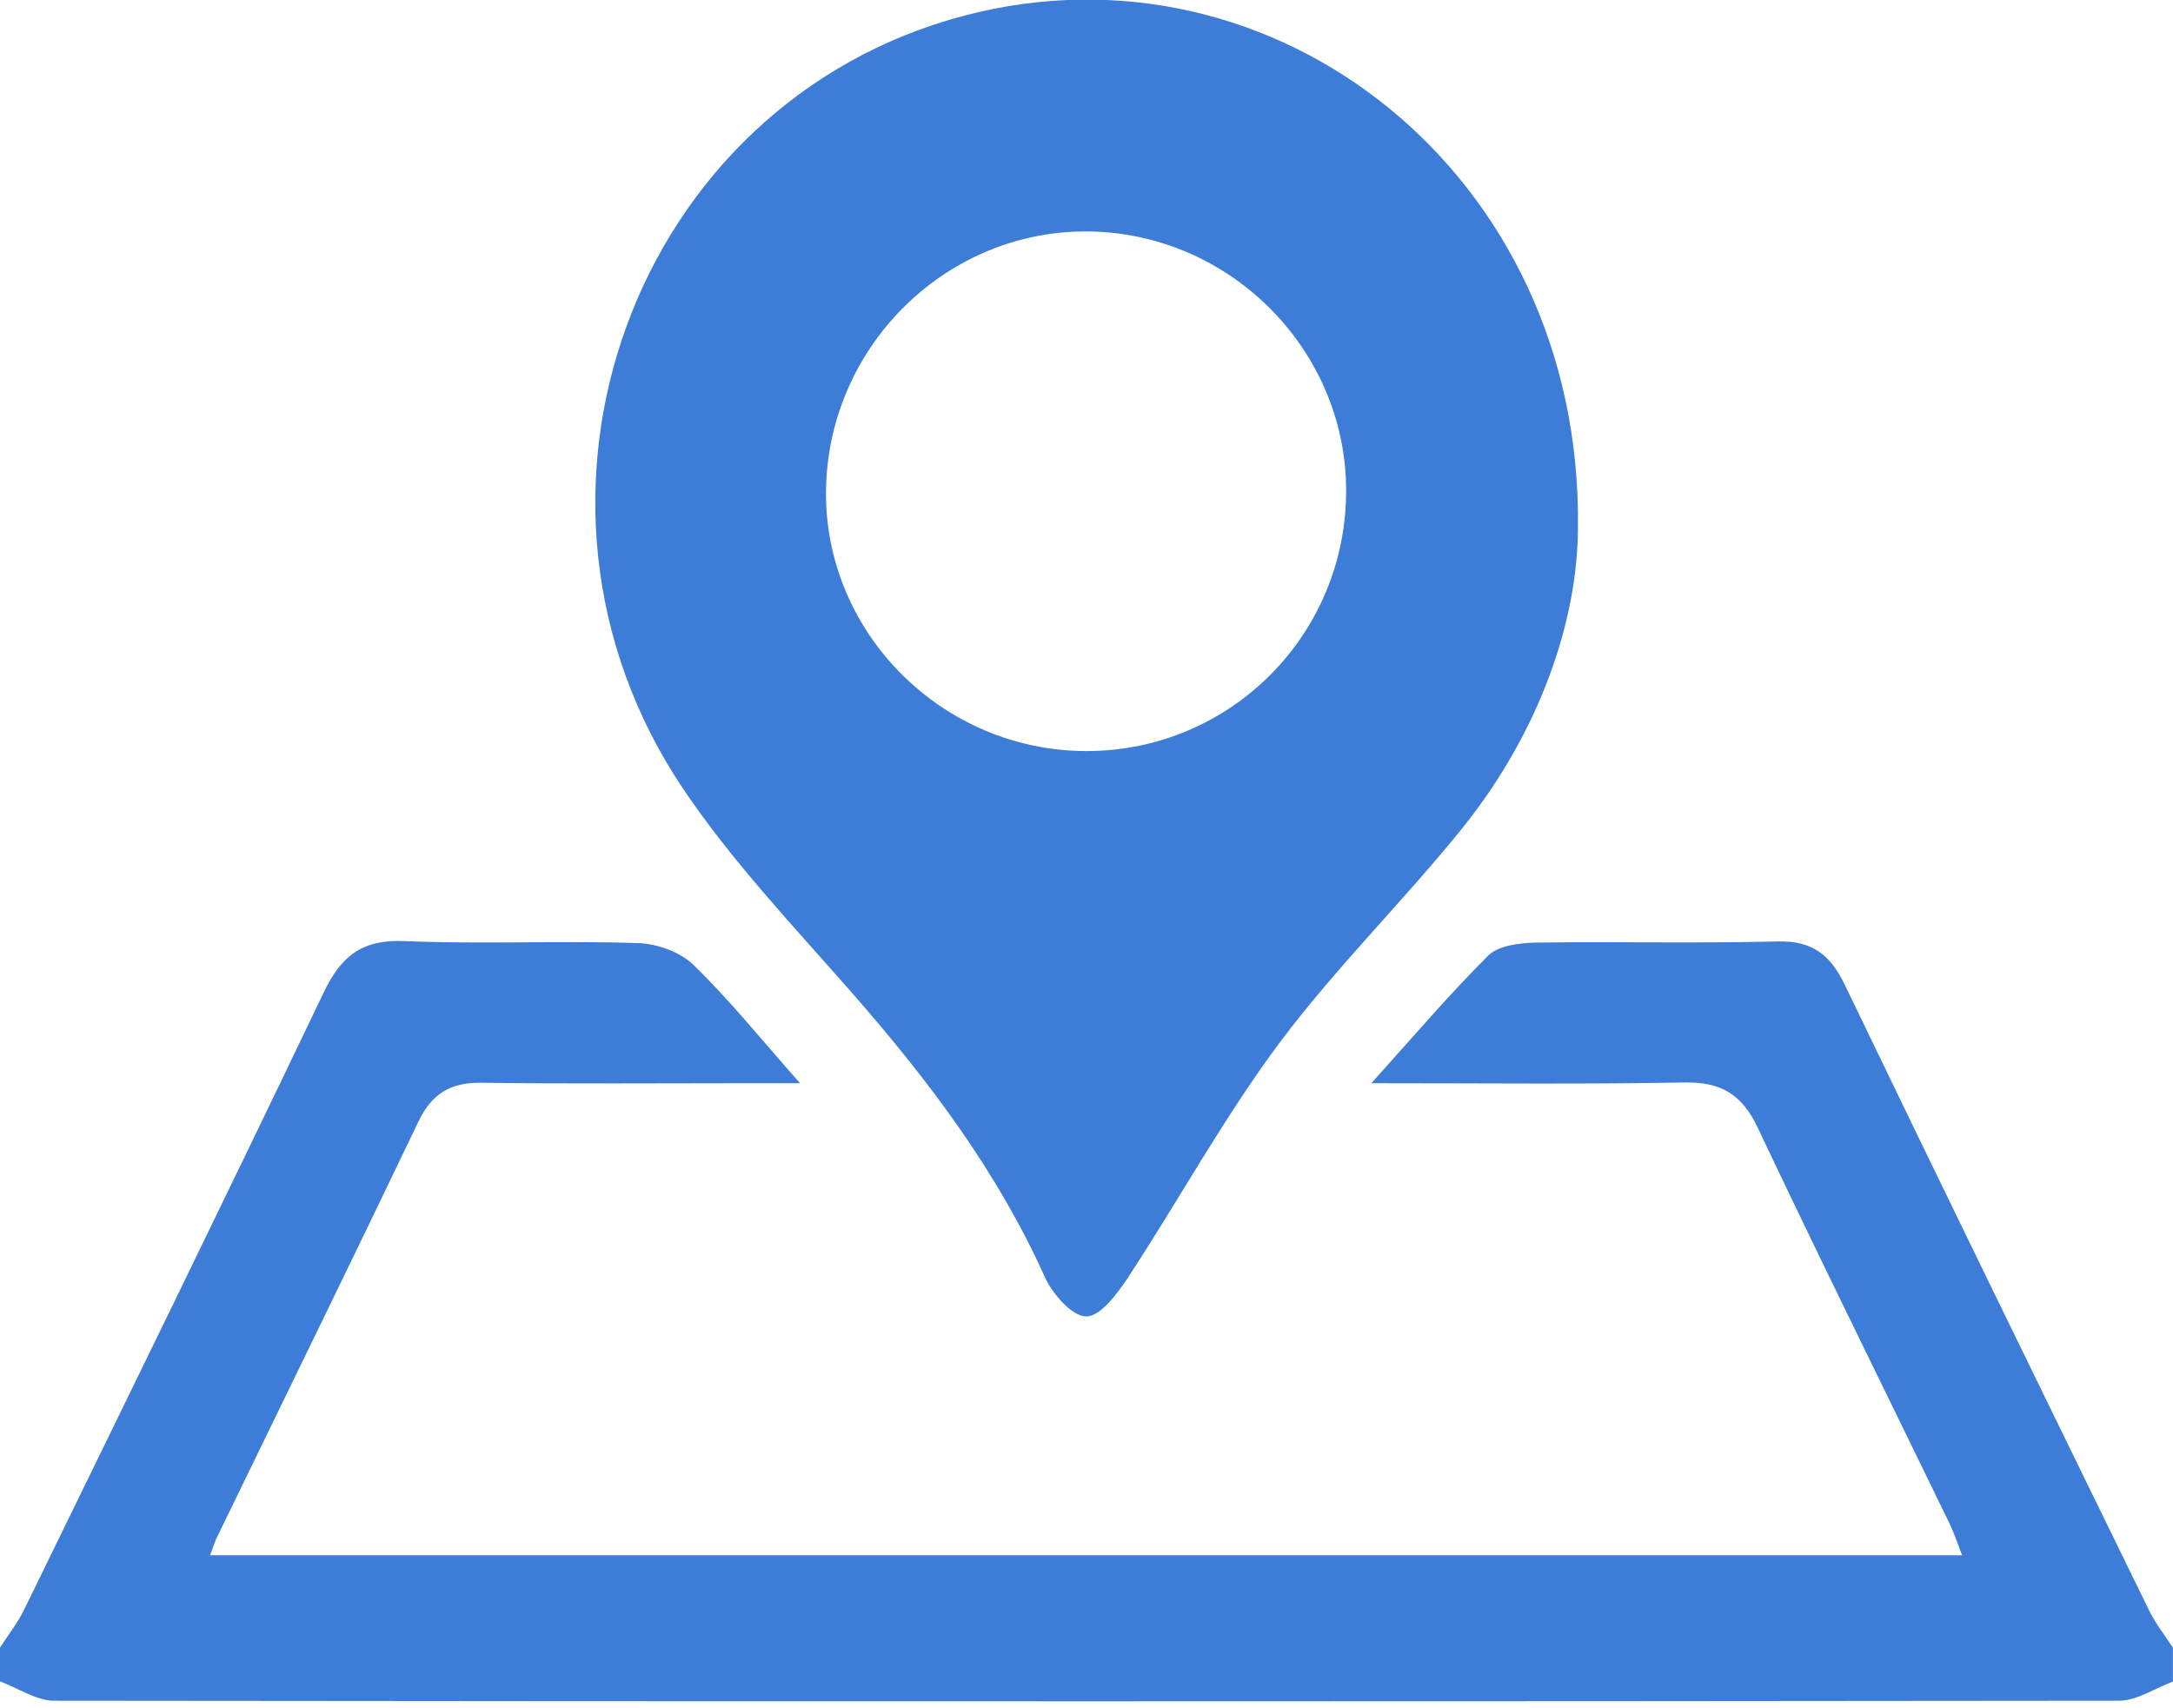 <?xml version="1.0" encoding="utf-8"?>
<!-- Generator: Adobe Illustrator 16.0.0, SVG Export Plug-In . SVG Version: 6.00 Build 0)  -->
<!DOCTYPE svg PUBLIC "-//W3C//DTD SVG 1.1//EN" "http://www.w3.org/Graphics/SVG/1.1/DTD/svg11.dtd">
<svg version="1.1" id="Layer_1" xmlns="http://www.w3.org/2000/svg" xmlns:xlink="http://www.w3.org/1999/xlink" x="0px" y="0px"
	 width="38.16px" height="30px" viewBox="10 4.556 38.16 30" enable-background="new 10 4.556 38.16 30" xml:space="preserve">
<g>
	<path fill="#3D7DD8" d="M10,33.49c0.142-0.221,0.309-0.431,0.423-0.666c1.761-3.608,3.527-7.212,5.259-10.835
		c0.306-0.643,0.676-0.939,1.418-0.907c1.363,0.058,2.732-0.01,4.096,0.035c0.335,0.009,0.744,0.153,0.98,0.381
		c0.621,0.602,1.166,1.281,1.874,2.08c-0.424,0-0.701,0-0.978,0c-1.538,0-3.078,0.013-4.618-0.008
		c-0.541-0.008-0.871,0.19-1.106,0.682c-1.166,2.438-2.355,4.861-3.535,7.294c-0.041,0.081-0.065,0.172-0.124,0.321
		c10.278,0,20.489,0,30.768,0c-0.082-0.206-0.14-0.389-0.221-0.556c-1.126-2.321-2.271-4.631-3.372-6.959
		c-0.275-0.577-0.64-0.796-1.271-0.787c-1.778,0.033-3.56,0.013-5.511,0.013c0.759-0.843,1.379-1.571,2.056-2.244
		c0.179-0.175,0.544-0.217,0.823-0.225c1.416-0.02,2.833,0.015,4.247-0.02c0.617-0.018,0.937,0.232,1.193,0.771
		c1.763,3.662,3.549,7.313,5.334,10.965c0.113,0.236,0.28,0.445,0.424,0.667c0,0.197,0,0.397,0,0.594
		c-0.314,0.116-0.627,0.331-0.938,0.336c-12.096,0.014-24.189,0.014-36.283,0c-0.312-0.008-0.625-0.224-0.939-0.34
		C10,33.884,10,33.686,10,33.49z"/>
	<path fill="#3D7DD8" d="M37.71,13.823c-0.004,1.641-0.674,3.584-2.021,5.265c-1.04,1.292-2.239,2.466-3.23,3.795
		c-0.972,1.306-1.758,2.747-2.652,4.11c-0.186,0.281-0.487,0.685-0.733,0.681c-0.246,0-0.588-0.393-0.723-0.686
		c-0.835-1.858-2.038-3.452-3.367-4.971c-1.029-1.177-2.119-2.319-2.986-3.607c-3.428-5.096-0.87-12.052,4.938-13.58
		C32.4,3.393,37.791,7.627,37.71,13.823z M28.966,17.744c2.541,0.062,4.633-1.949,4.673-4.5c0.04-2.489-1.99-4.576-4.492-4.623
		c-2.485-0.046-4.569,1.965-4.64,4.478C24.437,15.58,26.451,17.68,28.966,17.744z"/>
</g>
</svg>
